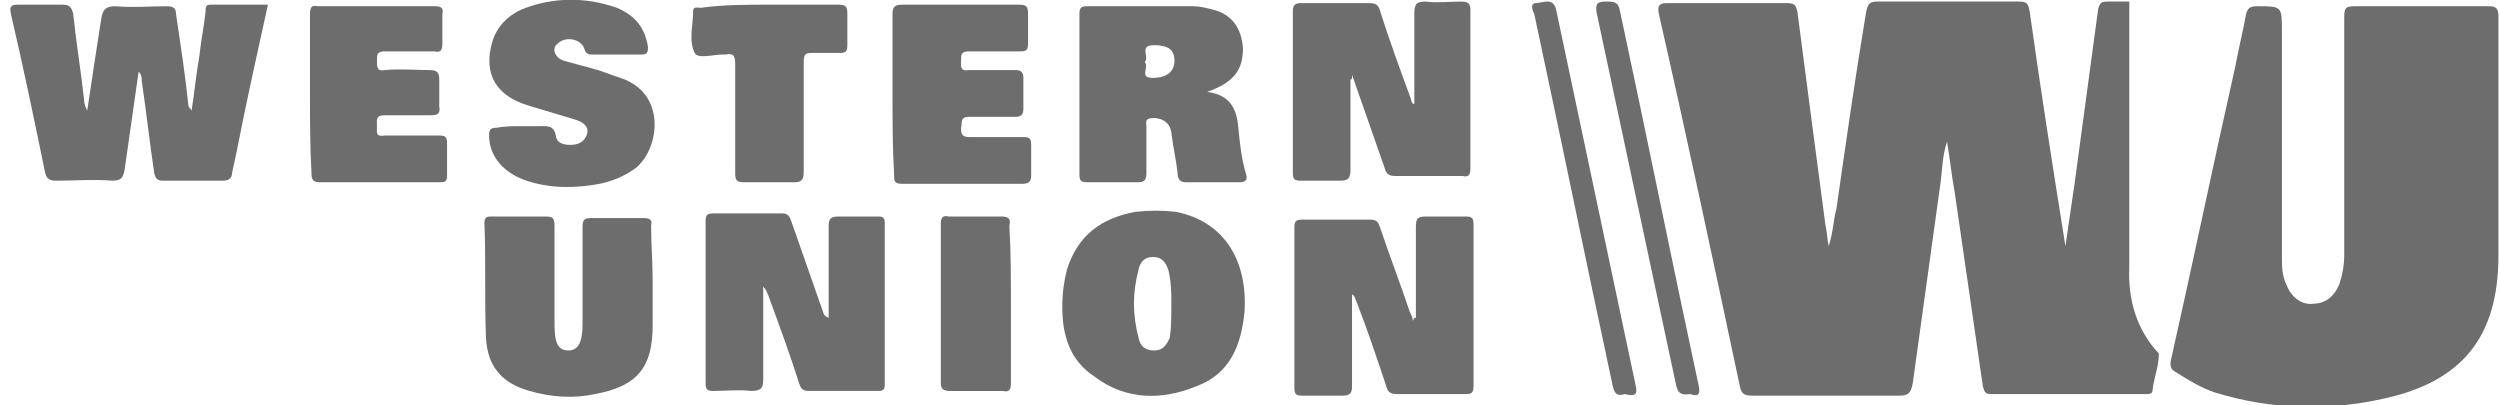 <?xml version="1.0" encoding="utf-8"?>
<!-- Generator: Adobe Illustrator 22.1.0, SVG Export Plug-In . SVG Version: 6.00 Build 0)  -->
<svg version="1.1" id="Capa_1" xmlns="http://www.w3.org/2000/svg" xmlns:xlink="http://www.w3.org/1999/xlink" x="0px" y="0px"
	 viewBox="0 0 160.5 26" style="enable-background:new 0 0 160.5 26;" xml:space="preserve">
<style type="text/css">
	.st0{opacity:0.55;clip-path:url(#SVGID_2_);}
	.st1{opacity:0.5;fill:none;stroke:#BFBFBF;stroke-miterlimit:10;}
	.st2{fill:#D9D9D9;}
	.st3{fill:#004486;}
	.st4{opacity:0.55;}
	.st5{fill:#FFFFFF;}
	.st6{fill:#004485;}
	.st7{fill:#88898C;}
	.st8{fill:#2F4C88;}
	.st9{fill:#E2E3E4;}
	.st10{fill:#C57930;}
	.st11{fill:#C4C4C4;}
	.st12{fill:#A5D623;}
	.st13{fill:#27608E;}
	.st14{fill:#749423;}
	.st15{fill:#FF0000;}
	.st16{fill:#CF7535;}
	.st17{fill:#265D9C;}
	.st18{opacity:5.000000e-02;}
	.st19{clip-path:url(#SVGID_4_);fill:#FFFFFF;}
	.st20{fill:#304484;}
	.st21{fill:#9EA0A2;}
	.st22{fill:#F2F2F2;}
	.st23{opacity:0.8;}
	.st24{fill:url(#SVGID_5_);}
	.st25{fill:url(#SVGID_6_);}
	.st26{opacity:0.3;fill:#FFFFFF;stroke:#FFFFFF;stroke-miterlimit:10;}
	.st27{fill:none;stroke:#265D9C;stroke-width:1.5;stroke-miterlimit:10;}
	.st28{opacity:0.85;fill:#FFFFFF;}
	.st29{opacity:0.85;fill:#9EA0A2;}
	.st30{opacity:0.75;}
	.st31{opacity:0.75;fill:none;}
	.st32{fill:#2B6BA8;}
	.st33{fill:none;stroke:#265D9C;stroke-width:3;stroke-miterlimit:10;}
	.st34{fill:none;stroke:#CF7535;stroke-width:3;stroke-miterlimit:10;}
	.st35{fill:url(#SVGID_7_);stroke:#265D9C;stroke-miterlimit:10;}
	.st36{fill:url(#SVGID_8_);stroke:#265D9C;stroke-miterlimit:10;}
	.st37{fill:#F4F4F4;}
	.st38{fill:#040707;}
	.st39{fill:#6F7175;}
	.st40{fill:#01CDF8;}
	.st41{fill:#00C1F6;}
	.st42{fill:#707276;}
	.st43{fill:#04E877;}
	.st44{fill:#04D9F8;}
	.st45{fill:#F7C402;}
	.st46{fill:#D93155;}
	.st47{fill:#EA354C;}
	.st48{fill:#F7CF05;}
	.st49{fill:#F43A45;}
	.st50{fill:#4D4D4D;}
	.st51{opacity:0.5;}
	.st52{fill:none;stroke:#FFFFFF;stroke-width:3;stroke-miterlimit:10;}
	.st53{fill:none;stroke:#808080;stroke-width:1.5;stroke-miterlimit:10;}
	.st54{opacity:0.5;fill:none;stroke:#C4C4C4;stroke-miterlimit:10;}
	.st55{fill:none;stroke:#265D9C;stroke-width:0.25;stroke-miterlimit:10;}
	.st56{fill:#6D6D6D;}
	.st57{fill:#A6A8AB;}
	.st58{fill:#6F7173;}
	.st59{fill:#707274;}
	.st60{fill:#A7A9AC;}
	.st61{fill:#A7A8AB;}
	.st62{fill:#A7A9AB;}
	.st63{fill:#6E7072;}
	.st64{clip-path:url(#SVGID_12_);fill:#FFFFFF;}
	.st65{clip-path:url(#SVGID_12_);}
	.st66{fill:#054B8E;}
	.st67{fill:#B22E33;}
	.st68{fill:#B53439;}
	.st69{fill:#B42E33;}
	.st70{fill:#B12D32;}
	.st71{fill:#25ABCA;}
	.st72{clip-path:url(#SVGID_14_);fill:#FFFFFF;}
	.st73{clip-path:url(#SVGID_14_);fill:#B53439;}
	.st74{clip-path:url(#SVGID_16_);fill:#FFFFFF;}
	.st75{fill:none;stroke:#F4F4F4;stroke-miterlimit:10;}
	.st76{clip-path:url(#SVGID_18_);fill:#FFFFFF;}
	.st77{clip-path:url(#SVGID_18_);}
	.st78{clip-path:url(#SVGID_20_);fill:#FFFFFF;}
	.st79{clip-path:url(#SVGID_20_);fill:#B53439;}
	.st80{fill:none;stroke:#FFFFFF;stroke-miterlimit:10;}
	.st81{fill:none;stroke:#CF7535;stroke-miterlimit:10;}
	.st82{fill:none;stroke:#000000;stroke-miterlimit:10;}
</style>
<g>
	<path class="st56" d="M138.6,22.7c0,0.8-0.3,1.5-0.4,2.3c0,0.3-0.2,0.3-0.4,0.3c-3.3,0-6.7,0-10,0c-0.4,0-0.4-0.2-0.5-0.5
		c-0.6-4.1-1.2-8.3-1.8-12.4c-0.2-1.1-0.3-2.1-0.5-3.3c-0.3,0.9-0.3,1.7-0.4,2.5c-0.6,4.3-1.2,8.7-1.8,13c-0.1,0.5-0.2,0.8-0.8,0.8
		c-3.2,0-6.3,0-9.5,0c-0.5,0-0.7-0.1-0.8-0.6c-1.7-8-3.4-16-5.2-23.9c-0.1-0.5,0-0.7,0.5-0.7c2.6,0,5.1,0,7.7,0
		c0.5,0,0.6,0.1,0.7,0.6c0.6,4.6,1.2,9.2,1.8,13.7c0.1,0.4,0.1,0.8,0.2,1.3c0.3-0.9,0.3-1.7,0.5-2.4c0.6-4.2,1.2-8.4,1.9-12.6
		c0.1-0.5,0.2-0.7,0.7-0.7c3,0,6.1,0,9.1,0c0.5,0,0.6,0.1,0.7,0.6c0.7,5,1.5,10.1,2.3,15.1c0.2-1.4,0.4-2.7,0.6-4.1
		c0.5-3.7,1-7.4,1.5-11.1c0.1-0.4,0.2-0.5,0.6-0.5c0.5,0,0.9,0,1.4,0c0,5.7,0,11.3,0,17C136.6,19.3,137.2,21.2,138.6,22.7z"/>
	<path class="st56" d="M160.4,9.2c0,2.4,0,4.8,0,7.2c0,5.2-2.3,8.1-7.4,9.2c-3.6,0.8-7.2,0.7-10.8-0.4c-0.9-0.3-1.7-0.8-2.5-1.3
		c-0.4-0.2-0.4-0.5-0.3-0.9c1.4-6.2,2.7-12.5,4.1-18.7c0.2-1.1,0.5-2.3,0.7-3.4c0.1-0.4,0.3-0.5,0.7-0.5c1.6,0,1.6,0,1.6,1.6
		c0,4.8,0,9.7,0,14.5c0,0.6,0,1.2,0.3,1.8c0.3,0.8,1,1.3,1.7,1.2c0.8,0,1.4-0.5,1.7-1.3c0.2-0.6,0.3-1.2,0.3-1.8
		c0-5.1,0-10.2,0-15.3c0-0.6,0.1-0.7,0.7-0.7c2.9,0,5.8,0,8.6,0c0.5,0,0.6,0.2,0.6,0.7C160.4,3.6,160.4,6.4,160.4,9.2z"/>
	<path class="st56" d="M5.6,7.1c0.3-2,0.6-4,0.9-5.9c0.1-0.6,0.3-0.8,0.9-0.8c1.1,0.1,2.2,0,3.3,0c0.4,0,0.6,0.1,0.6,0.5
		c0.3,2,0.6,4,0.8,5.9c0,0.1,0.1,0.1,0.2,0.3c0.2-1.3,0.3-2.4,0.5-3.5c0.1-1,0.3-1.9,0.4-2.9c0-0.2,0-0.4,0.3-0.4c1.2,0,2.4,0,3.7,0
		c-0.7,3.2-1.4,6.3-2,9.4c-0.1,0.5-0.2,0.9-0.3,1.4c0,0.4-0.3,0.5-0.6,0.5c-1.3,0-2.5,0-3.8,0c-0.4,0-0.5-0.1-0.6-0.5
		c-0.3-2-0.5-3.9-0.8-5.9c0-0.2,0-0.4-0.2-0.6C8.6,6.7,8.3,8.8,8,10.9c-0.1,0.5-0.2,0.7-0.8,0.7c-1.2-0.1-2.4,0-3.6,0
		c-0.4,0-0.6-0.1-0.7-0.5C2.2,7.7,1.5,4.3,0.7,0.9c-0.1-0.5,0-0.6,0.5-0.6c0.9,0,1.9,0,2.8,0c0.5,0,0.6,0.2,0.7,0.6
		c0.2,1.9,0.5,3.7,0.7,5.5C5.4,6.7,5.5,6.9,5.6,7.1C5.6,7.1,5.6,7.1,5.6,7.1z"/>
	<path class="st56" d="M86.7,5.1c0,1.9,0,3.9,0,5.8c0,0.6-0.2,0.7-0.7,0.7c-0.8,0-1.7,0-2.5,0c-0.4,0-0.5-0.1-0.5-0.5
		c0-3.5,0-6.9,0-10.4c0-0.4,0.2-0.5,0.5-0.5c1.5,0,2.9,0,4.4,0c0.4,0,0.6,0.1,0.7,0.5c0.6,1.9,1.3,3.8,2,5.7c0,0.1,0,0.2,0.2,0.3
		c0-1.9,0-3.8,0-5.8c0-0.6,0.1-0.8,0.7-0.8c0.8,0.1,1.6,0,2.3,0c0.4,0,0.6,0.1,0.6,0.5c0,3.4,0,6.8,0,10.2c0,0.4-0.1,0.6-0.5,0.5
		c-1.4,0-2.9,0-4.3,0c-0.4,0-0.6-0.1-0.7-0.5c-0.7-2-1.4-4-2.1-6C86.8,5.1,86.8,5.1,86.7,5.1z"/>
	<path class="st56" d="M90.9,20.4c0-1.9,0-3.9,0-5.8c0-0.6,0.1-0.7,0.7-0.7c0.8,0,1.7,0,2.5,0c0.4,0,0.5,0.1,0.5,0.5
		c0,3.5,0,6.9,0,10.4c0,0.5-0.2,0.5-0.6,0.5c-1.4,0-2.9,0-4.3,0c-0.4,0-0.6-0.1-0.7-0.5c-0.6-1.8-1.2-3.6-1.9-5.4
		c-0.1-0.2-0.1-0.4-0.3-0.5c0,0.3,0,0.6,0,0.9c0,1.7,0,3.3,0,5c0,0.4-0.1,0.6-0.6,0.6c-0.8,0-1.7,0-2.6,0c-0.4,0-0.5-0.1-0.5-0.5
		c0-3.4,0-6.9,0-10.3c0-0.4,0.1-0.5,0.5-0.5c1.5,0,2.9,0,4.4,0c0.4,0,0.5,0.2,0.6,0.5c0.6,1.8,1.3,3.6,1.9,5.4
		c0.1,0.2,0.2,0.4,0.2,0.6C90.8,20.4,90.8,20.4,90.9,20.4z"/>
	<path class="st56" d="M53.2,20.4c0-2,0-4,0-5.9c0-0.4,0.1-0.6,0.6-0.6c0.9,0,1.7,0,2.6,0c0.3,0,0.4,0.1,0.4,0.4c0,3.5,0,7,0,10.4
		c0,0.3-0.1,0.4-0.4,0.4c-1.5,0-3,0-4.5,0c-0.4,0-0.5-0.2-0.6-0.5c-0.6-1.9-1.3-3.8-2-5.7c-0.1-0.2-0.1-0.3-0.3-0.5c0,2,0,3.9,0,5.9
		c0,0.6-0.1,0.8-0.8,0.8c-0.8-0.1-1.6,0-2.4,0c-0.4,0-0.5-0.1-0.5-0.5c0-3.5,0-6.9,0-10.4c0-0.4,0.1-0.5,0.5-0.5c1.5,0,2.9,0,4.4,0
		c0.4,0,0.5,0.2,0.6,0.5c0.7,2,1.4,4,2.1,6C53.1,20.4,53.2,20.4,53.2,20.4z"/>
	<path class="st56" d="M77.5,5.9c1.5,0.2,1.9,1.1,2,2.3c0.1,1,0.2,2,0.5,3c0.1,0.3,0,0.5-0.4,0.5c-1.2,0-2.3,0-3.5,0
		c-0.4,0-0.5-0.3-0.5-0.6c-0.1-0.9-0.3-1.7-0.4-2.6c-0.1-0.7-0.7-1-1.4-0.9c-0.3,0.1-0.2,0.3-0.2,0.5c0,1,0,2,0,3
		c0,0.4-0.1,0.6-0.5,0.6c-1.1,0-2.2,0-3.3,0c-0.4,0-0.5-0.1-0.5-0.5c0-3.4,0-6.9,0-10.3c0-0.4,0.1-0.5,0.5-0.5c2.3,0,4.6,0,6.8,0
		c0.4,0,0.8,0.1,1.2,0.2c1.3,0.3,1.9,1.2,2,2.5C79.8,4.5,79.2,5.3,77.5,5.9z M73.5,4C73.8,4.3,73.1,5,74,5c0.9,0,1.4-0.4,1.4-1.1
		c0-0.7-0.4-1-1.3-1C73.1,2.9,73.8,3.6,73.5,4z"/>
	<path class="st56" d="M41.9,18c0,1,0,1.9,0,2.9c0,2.7-1,3.9-3.7,4.4c-1.4,0.3-2.8,0.2-4.2-0.2c-1.8-0.5-2.7-1.6-2.8-3.4
		c-0.1-2.5,0-4.9-0.1-7.4c0-0.4,0.2-0.4,0.5-0.4c1.1,0,2.3,0,3.4,0c0.5,0,0.6,0.1,0.6,0.6c0,2.1,0,4.2,0,6.3c0,1.2,0.2,1.7,0.9,1.7
		c0.6,0,0.9-0.5,0.9-1.7c0-2.1,0-4.1,0-6.2c0-0.5,0.1-0.6,0.6-0.6c1.1,0,2.2,0,3.3,0c0.4,0,0.6,0.1,0.5,0.5
		C41.8,15.6,41.9,16.8,41.9,18z"/>
	<path class="st56" d="M68.2,19.7c0-0.9,0.1-1.6,0.3-2.4c0.7-2.2,2.2-3.3,4.4-3.7c0.9-0.1,1.7-0.1,2.6,0c3,0.6,4.6,3,4.4,6.4
		c-0.2,2.1-0.9,4-3.1,4.8c-2.2,0.9-4.5,0.9-6.5-0.6C68.6,23.1,68.2,21.4,68.2,19.7z M75.2,19.5c0-0.7,0-1.4-0.2-2.2
		c-0.2-0.5-0.4-0.8-1-0.8c-0.5,0-0.8,0.3-0.9,0.8c-0.4,1.5-0.4,2.9,0,4.4c0.1,0.5,0.4,0.8,1,0.8c0.6,0,0.8-0.4,1-0.8
		C75.2,21,75.2,20.3,75.2,19.5z"/>
	<path class="st56" d="M33.5,8.1c0.4,0,0.7,0,1.1,0c0.5,0,1-0.1,1.1,0.7c0.1,0.4,0.5,0.5,0.9,0.5c0.4,0,0.8-0.1,1-0.5
		c0.3-0.5,0-0.9-0.6-1.1c-1-0.3-2-0.6-3-0.9c-2.1-0.6-3-2-2.4-4.1c0.3-1,1-1.7,1.9-2.1c2-0.8,4.1-0.8,6.1-0.1
		C40.8,1,41.4,1.8,41.6,3c0,0.3,0,0.5-0.4,0.5c-1.1,0-2.1,0-3.2,0c-0.3,0-0.4-0.1-0.5-0.4c-0.2-0.6-1.2-0.8-1.7-0.3
		c-0.4,0.3-0.2,0.9,0.4,1.1c0.7,0.2,1.5,0.4,2.2,0.6c0.6,0.2,1.1,0.4,1.7,0.6c2.7,1.1,2.2,4.5,0.7,5.7c-0.7,0.5-1.4,0.8-2.3,1
		c-1.6,0.3-3.2,0.3-4.7-0.2c-1.5-0.5-2.4-1.6-2.4-2.9c0-0.4,0.1-0.5,0.5-0.5C32.4,8.1,32.9,8.1,33.5,8.1z"/>
	<path class="st56" d="M19.9,5.9c0-1.7,0-3.4,0-5c0-0.4,0.1-0.6,0.5-0.5c2.5,0,5,0,7.5,0c0.4,0,0.6,0.1,0.5,0.5c0,0.6,0,1.2,0,1.9
		c0,0.4-0.1,0.6-0.5,0.5c-1.1,0-2.2,0-3.2,0c-0.5,0-0.5,0.2-0.5,0.6c0,0.4,0,0.7,0.5,0.6c1-0.1,1.9,0,2.9,0c0.5,0,0.6,0.2,0.6,0.6
		c0,0.6,0,1.2,0,1.7c0.1,0.6-0.2,0.6-0.7,0.6c-0.9,0-1.9,0-2.8,0c-0.6,0-0.5,0.3-0.5,0.7c0,0.4-0.1,0.7,0.5,0.6c1.1,0,2.3,0,3.5,0
		c0.4,0,0.5,0.1,0.5,0.5c0,0.7,0,1.4,0,2.1c0,0.4-0.2,0.4-0.5,0.4c-2.6,0-5.2,0-7.7,0c-0.4,0-0.5-0.2-0.5-0.5
		C19.9,9.4,19.9,7.6,19.9,5.9z"/>
	<path class="st56" d="M57.3,5.9c0-1.7,0-3.4,0-5c0-0.4,0.1-0.6,0.6-0.6c2.5,0,5,0,7.5,0c0.5,0,0.6,0.1,0.6,0.6c0,0.6,0,1.2,0,1.9
		c0,0.4-0.1,0.5-0.5,0.5c-1.1,0-2.2,0-3.3,0c-0.5,0-0.5,0.2-0.5,0.6c0,0.3-0.1,0.7,0.5,0.6c1,0,2,0,3,0c0.3,0,0.5,0.1,0.5,0.5
		c0,0.7,0,1.3,0,2c0,0.4-0.2,0.5-0.5,0.5c-1,0-2,0-3,0c-0.6,0-0.4,0.4-0.5,0.7c0,0.3,0,0.6,0.5,0.6c1.1,0,2.3,0,3.5,0
		c0.4,0,0.5,0.1,0.5,0.5c0,0.7,0,1.3,0,2c0,0.4-0.2,0.5-0.6,0.5c-2.6,0-5.1,0-7.7,0c-0.5,0-0.5-0.2-0.5-0.6
		C57.3,9.4,57.3,7.7,57.3,5.9z"/>
	<path class="st56" d="M49.4,0.3c1.5,0,2.9,0,4.4,0c0.5,0,0.6,0.1,0.6,0.6c0,0.7,0,1.3,0,2c0,0.4-0.1,0.5-0.5,0.5
		c-0.6,0-1.2,0-1.8,0c-0.4,0-0.5,0.1-0.5,0.6c0,2.3,0,4.7,0,7c0,0.5-0.1,0.7-0.6,0.7c-1.1,0-2.2,0-3.2,0c-0.5,0-0.6-0.1-0.6-0.6
		c0-2.3,0-4.7,0-7c0-0.5-0.1-0.7-0.6-0.6c-0.1,0-0.1,0-0.2,0c-0.6,0-1.6,0.3-1.8-0.1c-0.4-0.8-0.1-1.8-0.1-2.7
		c0-0.3,0.3-0.2,0.5-0.2C46.4,0.3,47.9,0.3,49.4,0.3z"/>
	<path class="st56" d="M64.9,19.6c0,1.7,0,3.4,0,5c0,0.4-0.1,0.6-0.5,0.5c-1.1,0-2.3,0-3.4,0c-0.4,0-0.6-0.1-0.6-0.5
		c0-3.4,0-6.8,0-10.2c0-0.4,0.1-0.6,0.5-0.5c1.1,0,2.3,0,3.4,0c0.5,0,0.6,0.2,0.5,0.6C64.9,16.1,64.9,17.8,64.9,19.6z"/>
	<path class="st56" d="M104.3,25.3c-0.6,0.2-0.7-0.2-0.8-0.7c-1.7-7.9-3.3-15.8-5-23.7c-0.1-0.2-0.3-0.7,0.1-0.7
		c0.4,0,1.1-0.4,1.3,0.4c1.7,8,3.4,16.1,5.1,24.1C105.2,25.5,104.8,25.4,104.3,25.3z"/>
	<path class="st56" d="M108.5,25.3c-0.6,0.1-0.8-0.1-0.9-0.6c-1.7-8-3.4-15.9-5.1-23.9c-0.1-0.6,0.1-0.7,0.6-0.7
		c0.5,0,0.8,0,0.9,0.6c1.7,7.9,3.3,15.9,5,23.8C109.2,25.3,109.1,25.5,108.5,25.3z"/>
</g>
</svg>
